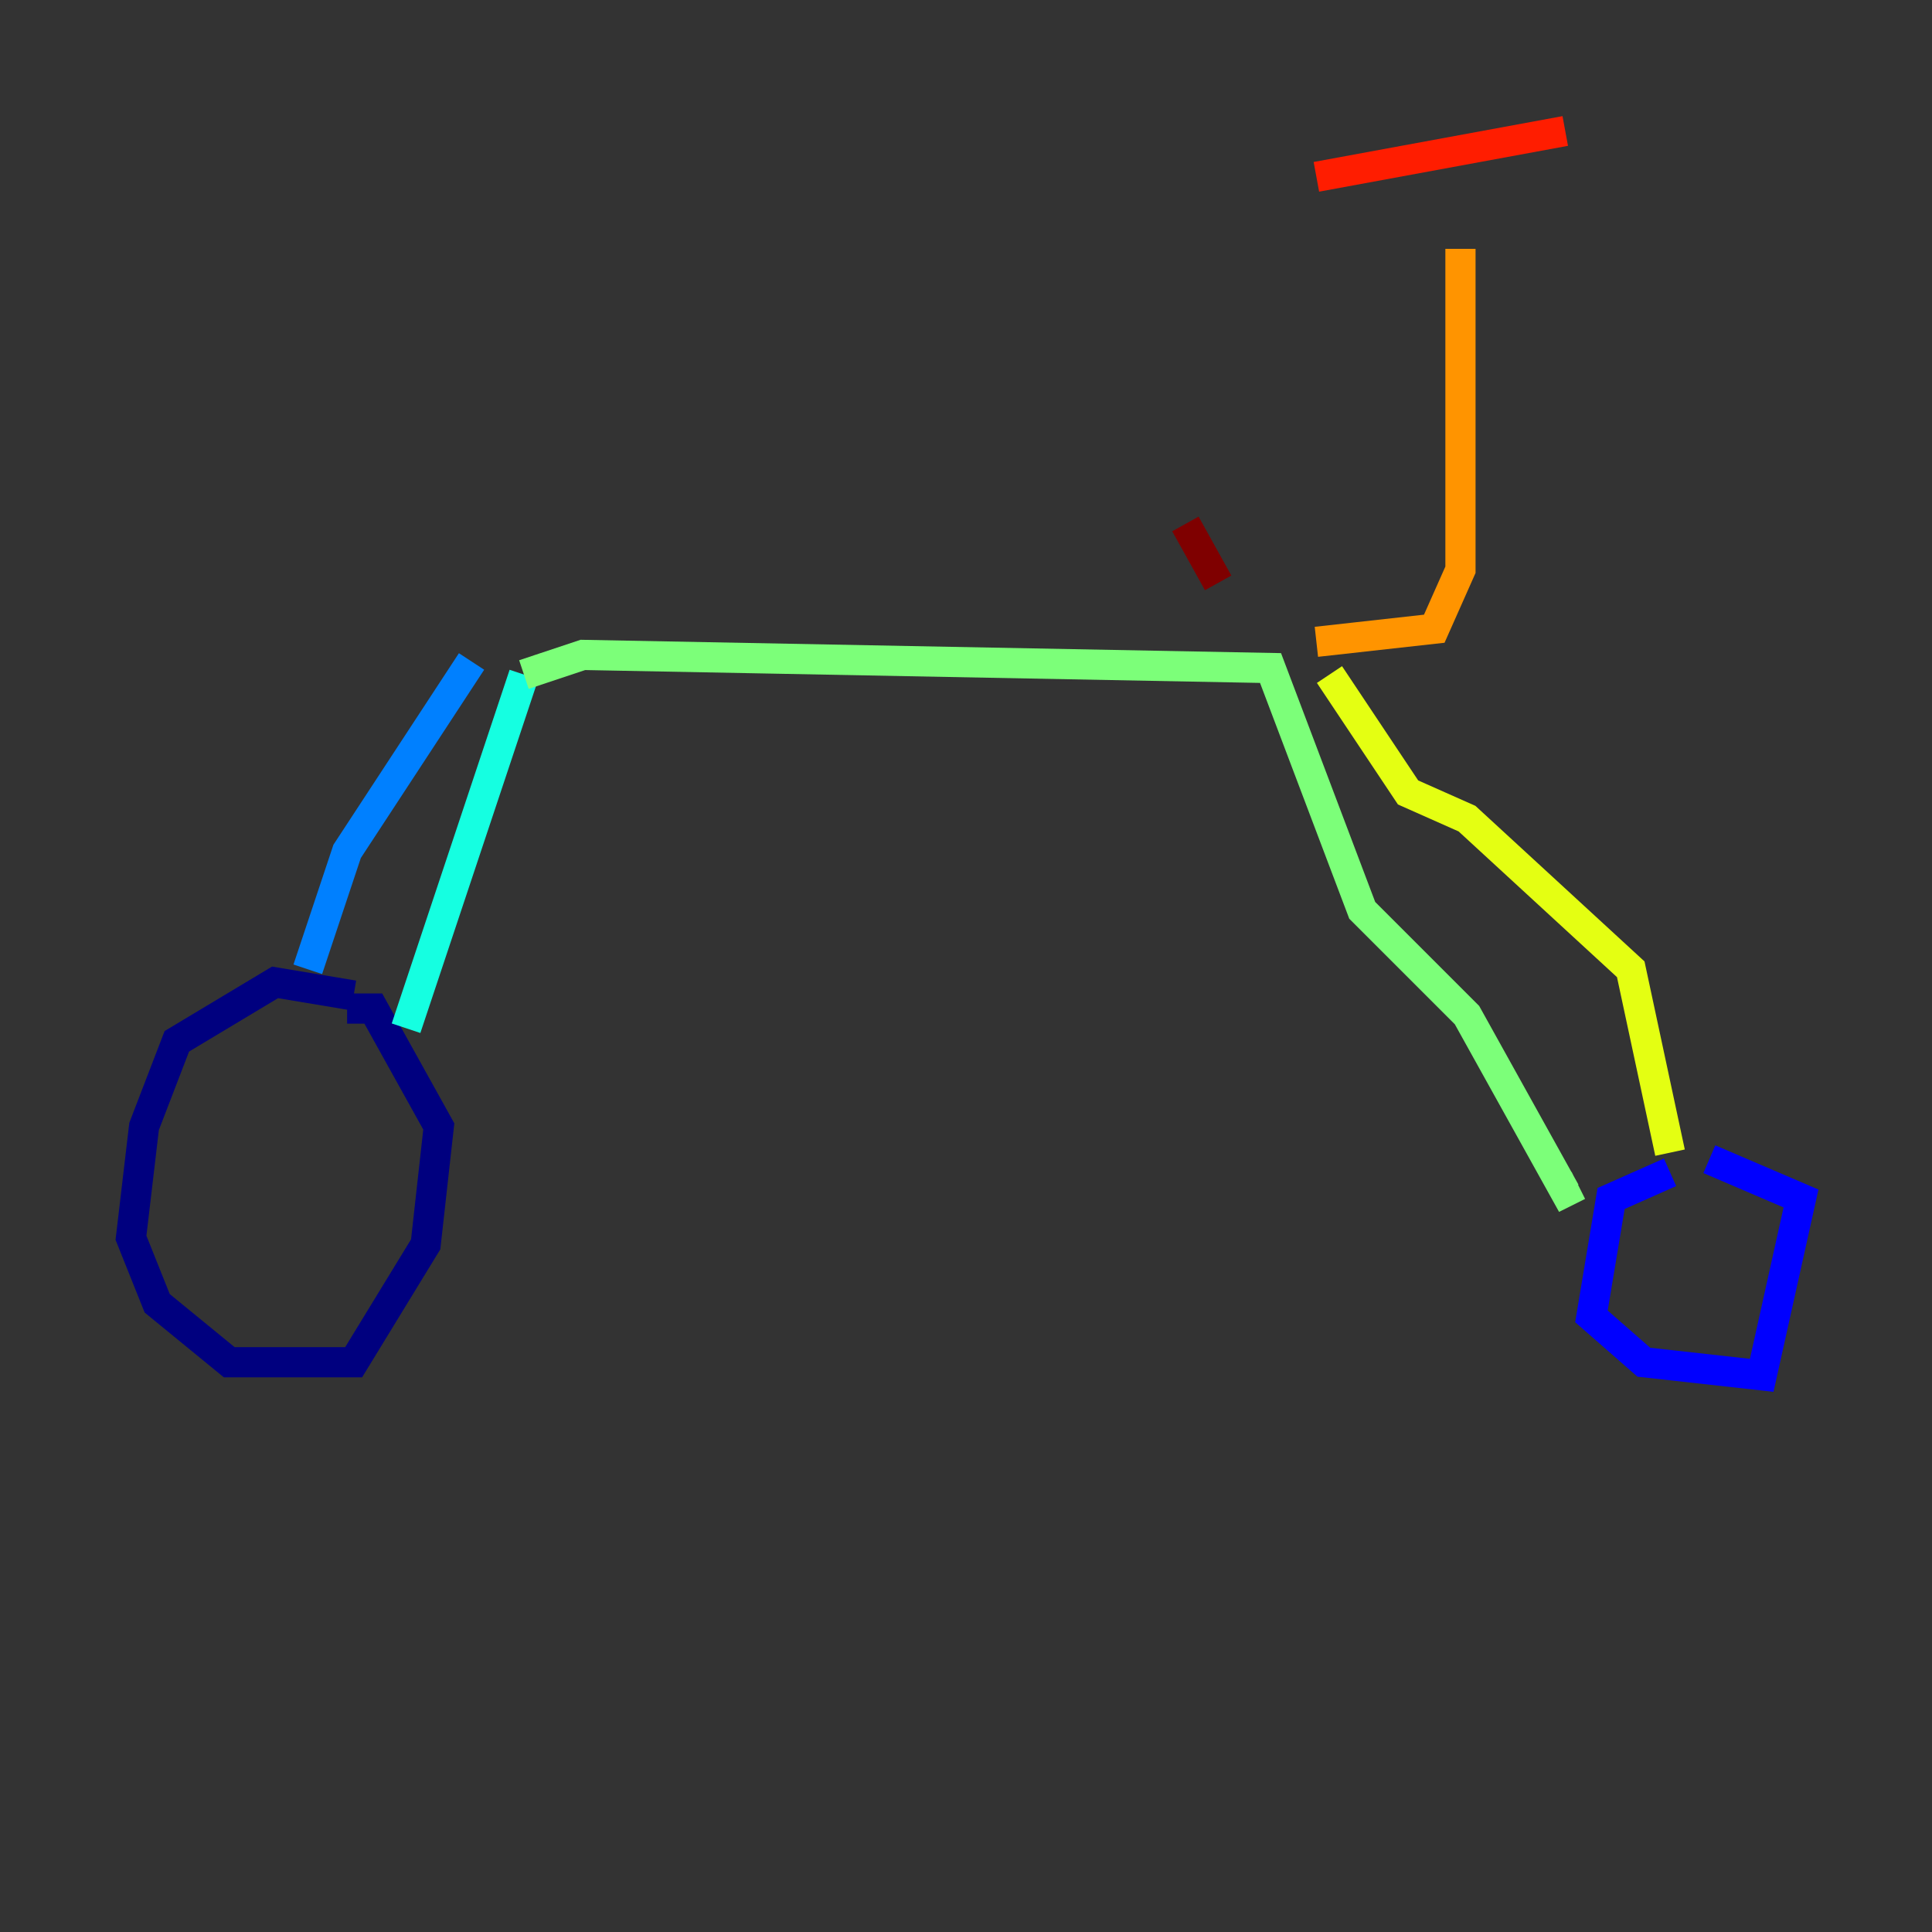 <?xml version="1.0" encoding="utf-8" ?>
<svg baseProfile="tiny" height="128" version="1.2" viewBox="0,0,128,128" width="128" xmlns="http://www.w3.org/2000/svg" xmlns:ev="http://www.w3.org/2001/xml-events" xmlns:xlink="http://www.w3.org/1999/xlink"><rect x="0" y="0" width="128" height="128" fill="#333333" stroke="none"/><defs /><polyline fill="none" points="23.43,65.953 18.224,65.085 11.715,68.99 9.546,74.63 8.678,82.007 10.414,86.346 15.186,90.251 23.43,90.251 28.203,82.441 29.071,74.63 24.732,66.82 22.997,66.82" stroke="#00007f" stroke-width="2" /><polyline fill="none" points="110.644,77.668 106.739,79.403 105.437,87.214 108.909,90.251 116.719,91.119 119.322,79.403 113.248,76.8" stroke="#0000ff" stroke-width="2" /><polyline fill="none" points="20.393,64.217 22.997,56.407 31.241,43.824" stroke="#0080ff" stroke-width="2" /><polyline fill="none" points="26.902,68.122 34.712,44.691" stroke="#15ffe1" stroke-width="2" /><polyline fill="none" points="34.712,44.691 38.617,43.39 84.176,44.258 90.251,60.312 97.193,67.254 103.702,78.969 104.57,78.536" stroke="#7cff79" stroke-width="2" /><polyline fill="none" points="88.081,44.691 93.288,52.502 97.193,54.237 108.041,64.217 110.644,76.366" stroke="#e4ff12" stroke-width="2" /><polyline fill="none" points="87.214,42.522 95.024,41.654 96.759,37.749 96.759,16.488" stroke="#ff9400" stroke-width="2" /><polyline fill="none" points="87.214,11.715 103.702,8.678" stroke="#ff1d00" stroke-width="2" /><polyline fill="none" points="80.705,38.617 78.536,34.712" stroke="#7f0000" stroke-width="2" /></svg>